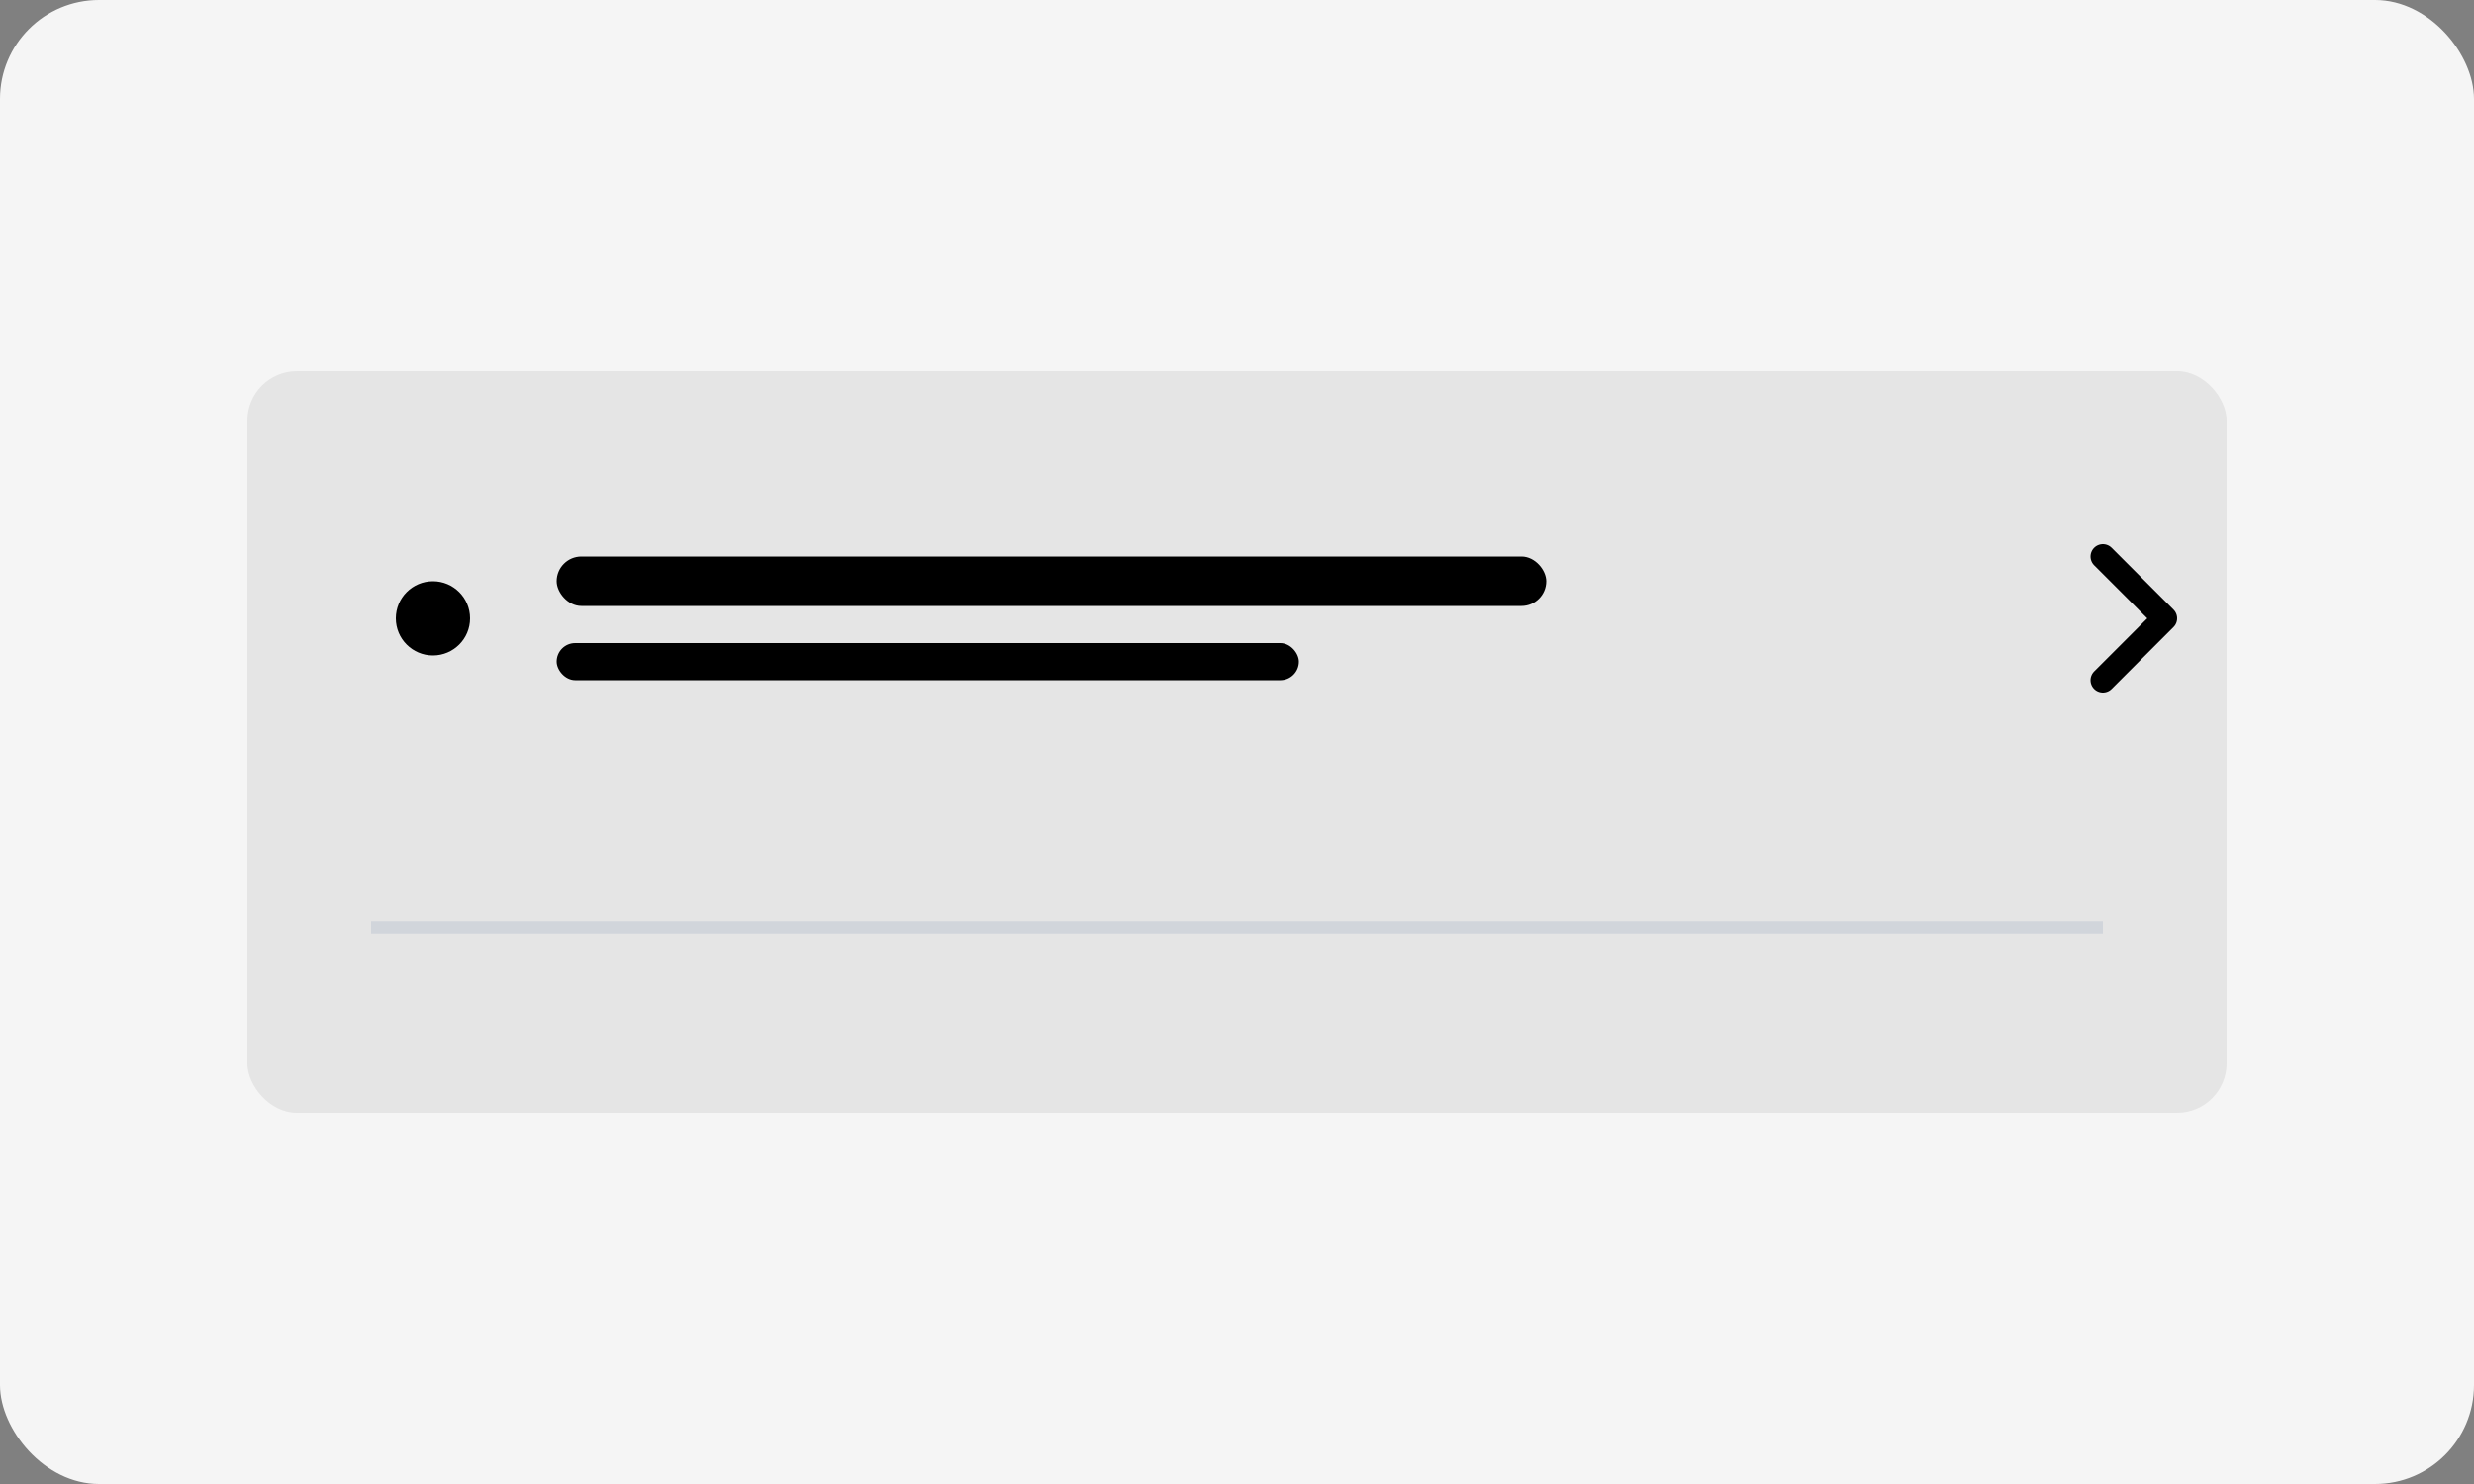 <svg width="200" height="120" viewBox="0 0 200 120" fill="none" xmlns="http://www.w3.org/2000/svg">
  <rect x="0" y="0" width="200" height="120" fill="#808080" stroke="none"/>
  <!-- Background -->
  <rect width="200" height="120" fill="#f5f5f5" rx="8"/>
  
  <!-- Accordion container -->
  <rect x="20" y="30" width="160" height="60" fill="#e5e5e5" rx="4"/>
  
  <!-- Bullet point -->
  <circle cx="35" cy="50" r="3" fill="#000000"/>
  
  <!-- Title text -->
  <rect x="45" y="45" width="80" height="4" fill="#000000" rx="2"/>
  <rect x="45" y="52" width="60" height="3" fill="#000000" rx="1.5"/>
  
  <!-- Chevron icon -->
  <path d="M170 45L175 50L170 55" stroke="#000000" stroke-width="2" stroke-linecap="round" stroke-linejoin="round"/>
  
  <!-- Divider line -->
  <line x1="30" y1="75" x2="170" y2="75" stroke="#d1d5db" stroke-width="1"/>
</svg> 